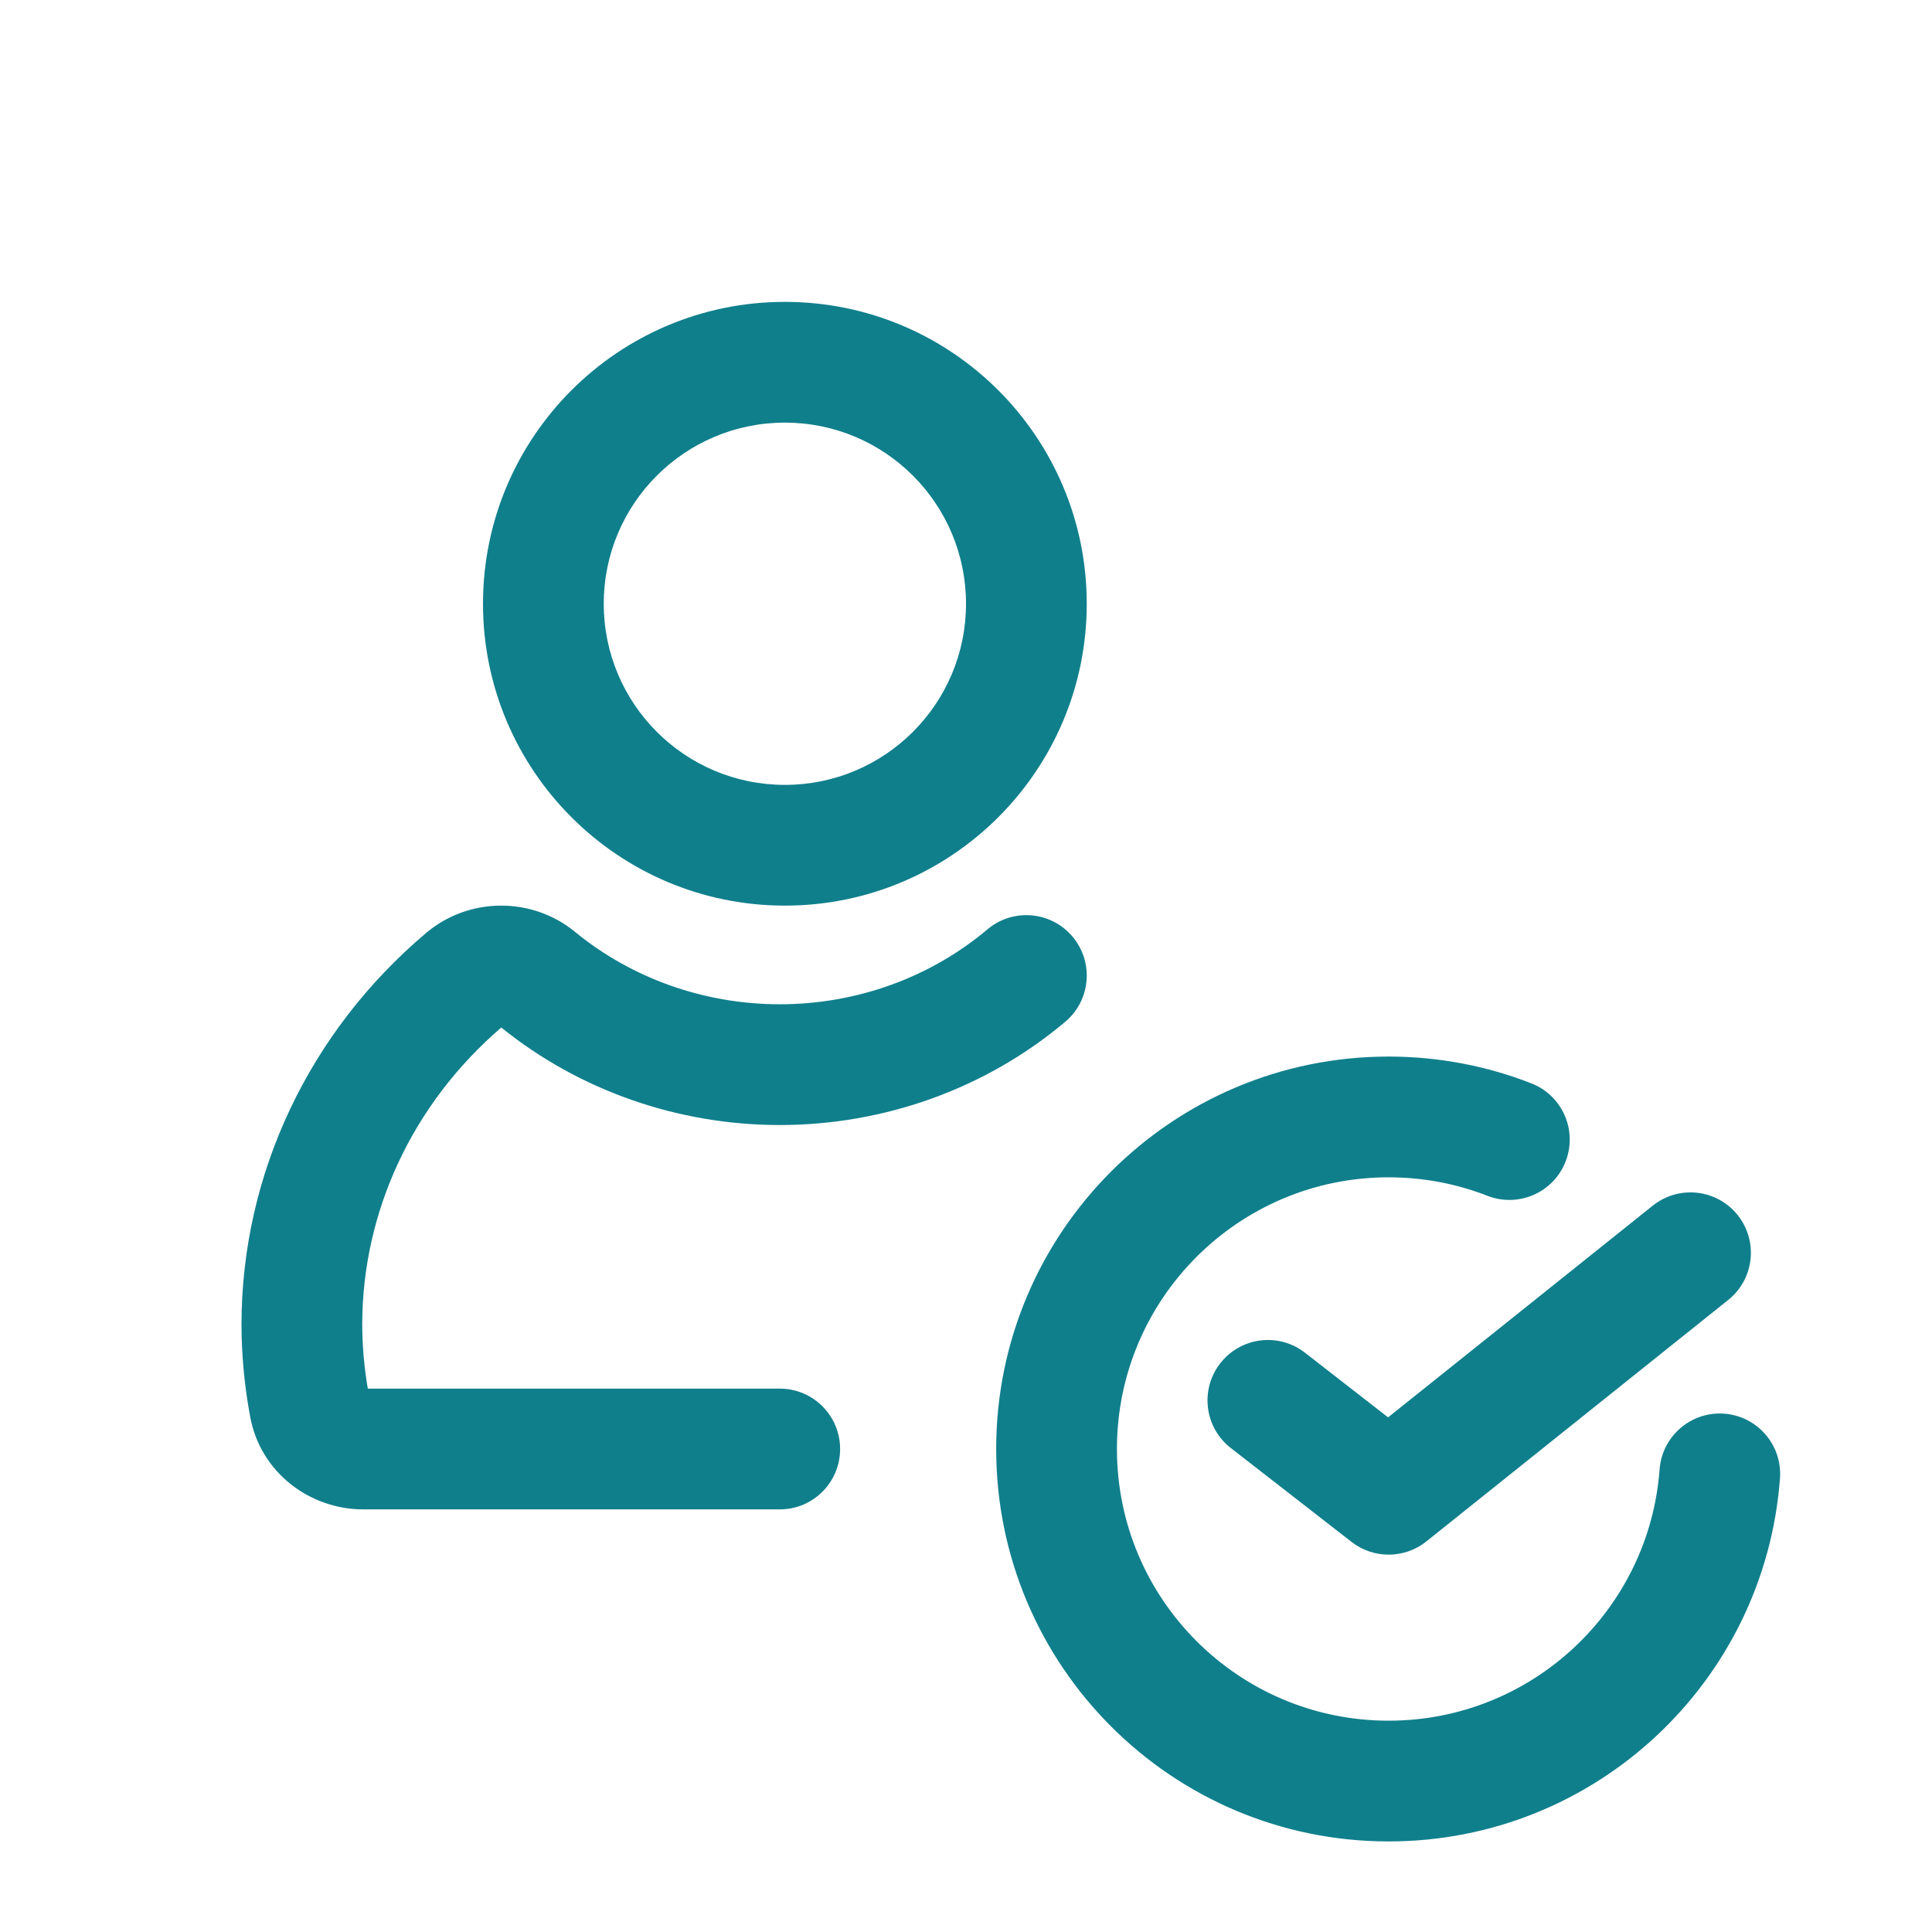 <svg width="32" height="32" viewBox="0 0 32 32" fill="none" xmlns="http://www.w3.org/2000/svg">
<path fill-rule="evenodd" clip-rule="evenodd" d="M13 5C10.239 5 8 7.239 8 10C8 12.761 10.239 15 13 15C15.761 15 18 12.761 18 10C18 7.239 15.761 5 13 5ZM10 10C10 8.343 11.343 7 13 7C14.657 7 16 8.343 16 10C16 11.657 14.657 13 13 13C11.343 13 10 11.657 10 10Z" fill="#107F8C"/>
<path d="M12.915 18.634C11.234 18.634 9.598 18.065 8.303 17.019C6.831 18.283 6 20.073 6 21.937C6 22.284 6.031 22.641 6.092 23H12.915C13.468 23 13.915 23.448 13.915 24C13.915 24.552 13.468 25 12.915 25H6.016C5.129 25 4.316 24.388 4.145 23.473C4.05 22.964 4 22.446 4 21.937C4 19.446 5.124 17.084 7.06 15.451L7.061 15.45C7.769 14.855 8.81 14.85 9.524 15.434L9.526 15.436C10.463 16.205 11.666 16.634 12.915 16.634C14.189 16.634 15.411 16.19 16.355 15.393C16.778 15.037 17.409 15.091 17.765 15.514C18.12 15.936 18.067 16.567 17.645 16.923C16.332 18.029 14.651 18.634 12.915 18.634Z" fill="#107F8C"/>
<path d="M28.781 20.125C29.126 20.557 29.056 21.186 28.625 21.531L23.625 25.531C23.264 25.82 22.751 25.823 22.386 25.539L20.386 23.984C19.95 23.645 19.872 23.017 20.211 22.581C20.55 22.145 21.178 22.066 21.614 22.405L22.991 23.476L27.375 19.969C27.807 19.624 28.436 19.694 28.781 20.125Z" fill="#107F8C"/>
<path d="M18.5 24C18.5 21.515 20.515 19.5 23 19.5C23.579 19.5 24.13 19.609 24.636 19.806C25.151 20.007 25.731 19.753 25.931 19.239C26.132 18.724 25.878 18.144 25.364 17.944C24.63 17.657 23.832 17.5 23 17.5C19.41 17.5 16.5 20.41 16.5 24C16.5 27.59 19.41 30.5 23 30.5C26.426 30.5 29.233 27.85 29.482 24.486C29.523 23.936 29.11 23.456 28.559 23.415C28.008 23.374 27.528 23.788 27.488 24.339C27.315 26.665 25.371 28.5 23 28.5C20.515 28.5 18.5 26.485 18.5 24Z" fill="#107F8C"/>
</svg>
